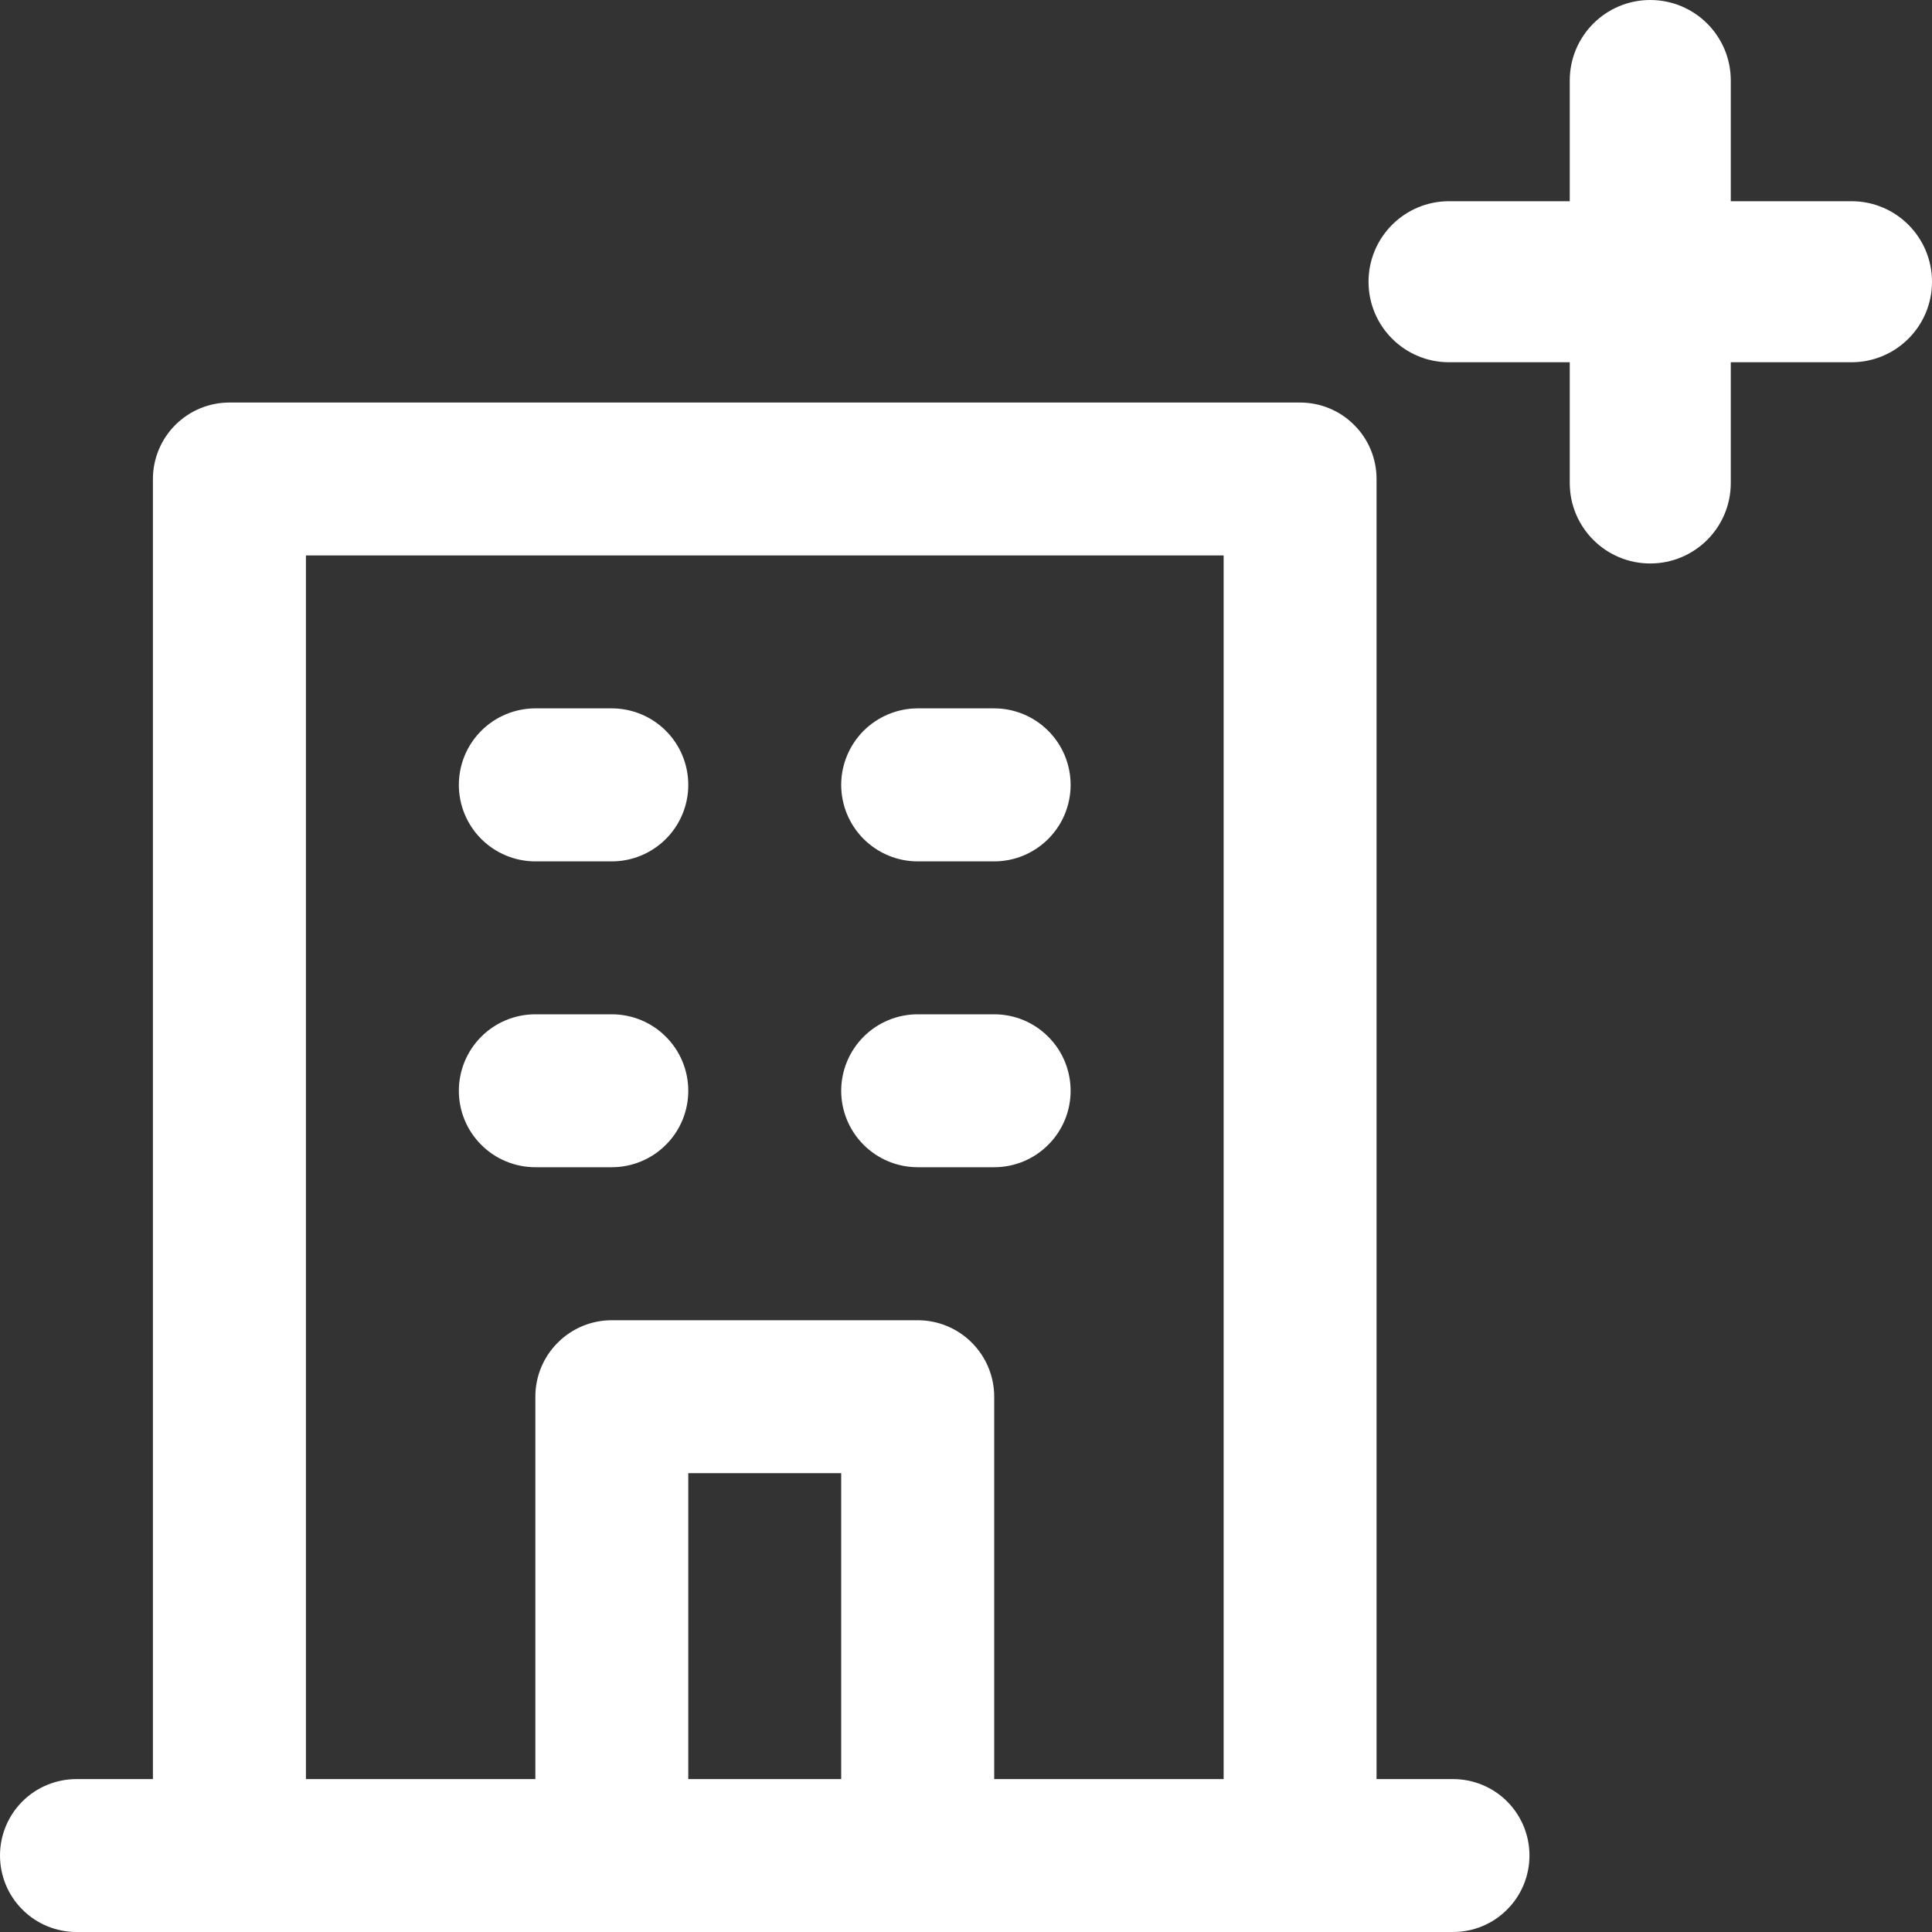 <svg width="20" height="20" viewBox="0 0 20 20" fill="none" xmlns="http://www.w3.org/2000/svg">
<rect x="0" y="0" width="20" height="20" fill="#333333" stroke="none"/>
<path fill-rule="evenodd" clip-rule="evenodd" d="M17.917 0.833C17.917 0.373 17.544 0 17.083 0C16.623 0 16.25 0.373 16.25 0.833V2.083H15C14.54 2.083 14.167 2.456 14.167 2.917C14.167 3.377 14.54 3.75 15 3.75H16.25V5C16.25 5.46 16.623 5.833 17.083 5.833C17.544 5.833 17.917 5.46 17.917 5V3.75H19.167C19.627 3.75 20 3.377 20 2.917C20 2.456 19.627 2.083 19.167 2.083H17.917V0.833ZM10.292 8.917H9.5C9.29 8.917 9.089 8.833 8.94 8.685C8.792 8.536 8.708 8.335 8.708 8.125C8.708 7.915 8.792 7.714 8.94 7.565C9.089 7.417 9.29 7.333 9.5 7.333H10.292C10.502 7.333 10.703 7.417 10.851 7.565C11 7.714 11.083 7.915 11.083 8.125C11.083 8.335 11 8.536 10.851 8.685C10.703 8.833 10.502 8.917 10.292 8.917ZM10.292 12.083H9.5C9.29 12.083 9.089 12 8.94 11.851C8.792 11.703 8.708 11.502 8.708 11.292C8.708 11.082 8.792 10.88 8.94 10.732C9.089 10.583 9.29 10.5 9.5 10.5H10.292C10.502 10.5 10.703 10.583 10.851 10.732C11 10.88 11.083 11.082 11.083 11.292C11.083 11.502 11 11.703 10.851 11.851C10.703 12 10.502 12.083 10.292 12.083ZM6.333 8.917H5.542C5.332 8.917 5.13 8.833 4.982 8.685C4.833 8.536 4.75 8.335 4.75 8.125C4.75 7.915 4.833 7.714 4.982 7.565C5.13 7.417 5.332 7.333 5.542 7.333H6.333C6.543 7.333 6.745 7.417 6.893 7.565C7.042 7.714 7.125 7.915 7.125 8.125C7.125 8.335 7.042 8.536 6.893 8.685C6.745 8.833 6.543 8.917 6.333 8.917ZM6.333 12.083H5.542C5.332 12.083 5.13 12 4.982 11.851C4.833 11.703 4.75 11.502 4.75 11.292C4.75 11.082 4.833 10.88 4.982 10.732C5.13 10.583 5.332 10.5 5.542 10.5H6.333C6.543 10.5 6.745 10.583 6.893 10.732C7.042 10.88 7.125 11.082 7.125 11.292C7.125 11.502 7.042 11.703 6.893 11.851C6.745 12 6.543 12.083 6.333 12.083ZM14.25 18.417H15.042C15.252 18.417 15.453 18.5 15.601 18.648C15.75 18.797 15.833 18.998 15.833 19.208C15.833 19.418 15.75 19.62 15.601 19.768C15.453 19.917 15.252 20 15.042 20H0.792C0.582 20 0.38 19.917 0.232 19.768C0.083 19.62 0 19.418 0 19.208C0 18.998 0.083 18.797 0.232 18.648C0.38 18.5 0.582 18.417 0.792 18.417H1.583V4.958C1.583 4.748 1.667 4.547 1.815 4.399C1.964 4.25 2.165 4.167 2.375 4.167H13.458C13.668 4.167 13.87 4.25 14.018 4.399C14.167 4.547 14.25 4.748 14.25 4.958V18.417ZM7.125 18.417H8.708V15.25H7.125V18.417ZM10.292 18.417H12.667V5.75H3.167V18.417H5.542V14.458C5.542 14.248 5.625 14.047 5.774 13.899C5.922 13.75 6.123 13.667 6.333 13.667H9.5C9.71 13.667 9.911 13.75 10.06 13.899C10.208 14.047 10.292 14.248 10.292 14.458V18.417Z" fill="white"/>
</svg>
